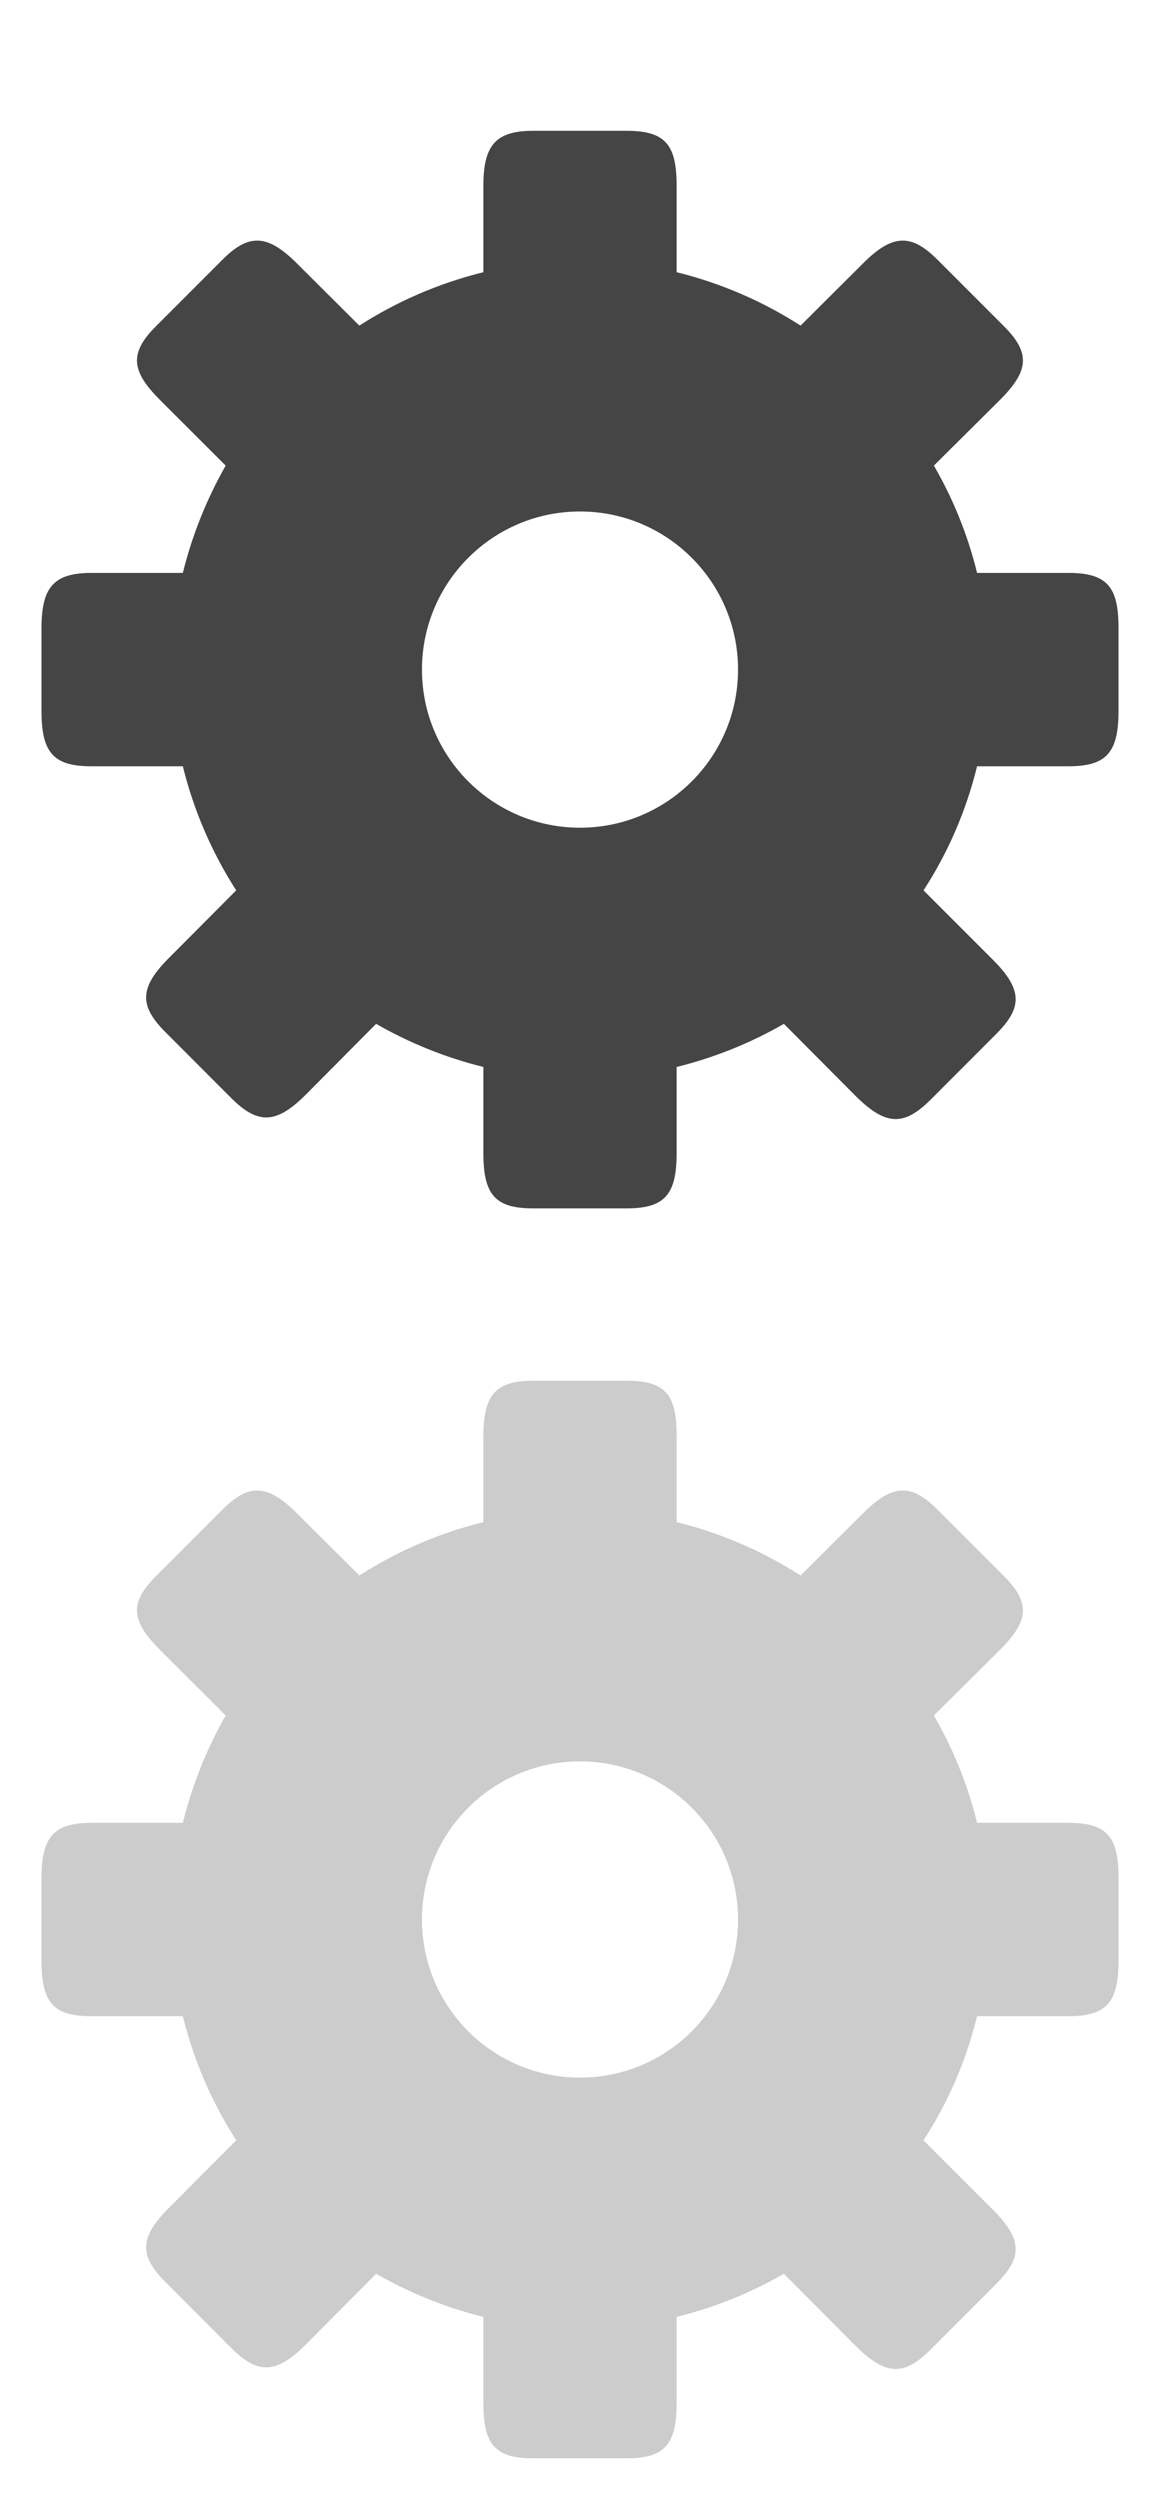 <svg xmlns="http://www.w3.org/2000/svg" xmlns:xlink="http://www.w3.org/1999/xlink" width="13" height="28"> 
<!-- Copyright (c) 2014 Adobe Systems Incorporated. All rights reserved. -->
    <g transform="translate(0, 0)">
        <path d="M2.049,8.583 C2.173,9.085 2.377,9.552 2.647,9.973 L1.895,10.728 C1.557,11.065 1.56,11.267 1.857,11.564 L2.59,12.298 C2.891,12.598 3.095,12.592 3.427,12.261 L4.215,11.468 C4.587,11.681 4.989,11.845 5.417,11.951 L5.417,12.917 C5.417,13.397 5.562,13.535 5.98,13.535 L7.02,13.535 C7.444,13.535 7.583,13.387 7.583,12.917 L7.583,11.951 C8.011,11.845 8.413,11.682 8.785,11.468 L9.592,12.279 C9.927,12.609 10.127,12.616 10.427,12.32 L11.164,11.582 C11.458,11.288 11.465,11.087 11.124,10.747 L10.35,9.973 C10.623,9.552 10.827,9.085 10.95,8.583 L11.972,8.583 C12.395,8.583 12.535,8.435 12.535,7.965 L12.535,7.035 C12.535,6.578 12.413,6.417 11.972,6.417 L10.95,6.417 C10.845,5.989 10.681,5.587 10.466,5.215 L11.204,4.482 C11.529,4.157 11.557,3.956 11.244,3.647 L10.507,2.91 C10.213,2.615 10.002,2.619 9.672,2.95 L8.972,3.647 C8.552,3.377 8.085,3.173 7.583,3.049 L7.583,2.083 C7.583,1.625 7.462,1.465 7.02,1.465 L5.98,1.465 C5.562,1.465 5.417,1.616 5.417,2.083 L5.417,3.049 C4.915,3.173 4.448,3.377 4.027,3.647 L3.327,2.95 C2.996,2.619 2.785,2.615 2.492,2.91 L1.755,3.647 C1.442,3.956 1.47,4.157 1.795,4.482 L2.529,5.215 C2.318,5.587 2.155,5.989 2.049,6.417 L1.028,6.417 C0.61,6.417 0.465,6.568 0.465,7.035 L0.465,7.965 C0.465,8.444 0.61,8.583 1.028,8.583 L2.049,8.583 L2.049,8.583 Z M4.729,7.5 C4.729,6.522 5.522,5.729 6.5,5.729 C7.478,5.729 8.271,6.522 8.271,7.5 C8.271,8.478 7.478,9.271 6.5,9.271 C5.522,9.271 4.729,8.478 4.729,7.5 L4.729,7.5 Z" fill="#454545"/>
    </g>
    <g transform="translate(0, 14)">
        <path d="M2.049,8.583 C2.173,9.085 2.377,9.552 2.647,9.973 L1.895,10.728 C1.557,11.065 1.56,11.267 1.857,11.564 L2.59,12.298 C2.891,12.598 3.095,12.592 3.427,12.261 L4.215,11.468 C4.587,11.681 4.989,11.845 5.417,11.951 L5.417,12.917 C5.417,13.397 5.562,13.535 5.98,13.535 L7.02,13.535 C7.444,13.535 7.583,13.387 7.583,12.917 L7.583,11.951 C8.011,11.845 8.413,11.682 8.785,11.468 L9.592,12.279 C9.927,12.609 10.127,12.616 10.427,12.32 L11.164,11.582 C11.458,11.288 11.465,11.087 11.124,10.747 L10.35,9.973 C10.623,9.552 10.827,9.085 10.95,8.583 L11.972,8.583 C12.395,8.583 12.535,8.435 12.535,7.965 L12.535,7.035 C12.535,6.578 12.413,6.417 11.972,6.417 L10.95,6.417 C10.845,5.989 10.681,5.587 10.466,5.215 L11.204,4.482 C11.529,4.157 11.557,3.956 11.244,3.647 L10.507,2.91 C10.213,2.615 10.002,2.619 9.672,2.95 L8.972,3.647 C8.552,3.377 8.085,3.173 7.583,3.049 L7.583,2.083 C7.583,1.625 7.462,1.465 7.02,1.465 L5.98,1.465 C5.562,1.465 5.417,1.616 5.417,2.083 L5.417,3.049 C4.915,3.173 4.448,3.377 4.027,3.647 L3.327,2.95 C2.996,2.619 2.785,2.615 2.492,2.91 L1.755,3.647 C1.442,3.956 1.47,4.157 1.795,4.482 L2.529,5.215 C2.318,5.587 2.155,5.989 2.049,6.417 L1.028,6.417 C0.61,6.417 0.465,6.568 0.465,7.035 L0.465,7.965 C0.465,8.444 0.61,8.583 1.028,8.583 L2.049,8.583 L2.049,8.583 Z M4.729,7.5 C4.729,6.522 5.522,5.729 6.5,5.729 C7.478,5.729 8.271,6.522 8.271,7.5 C8.271,8.478 7.478,9.271 6.5,9.271 C5.522,9.271 4.729,8.478 4.729,7.5 L4.729,7.5 Z" fill="#ccc"/>
    </g>
</svg>
